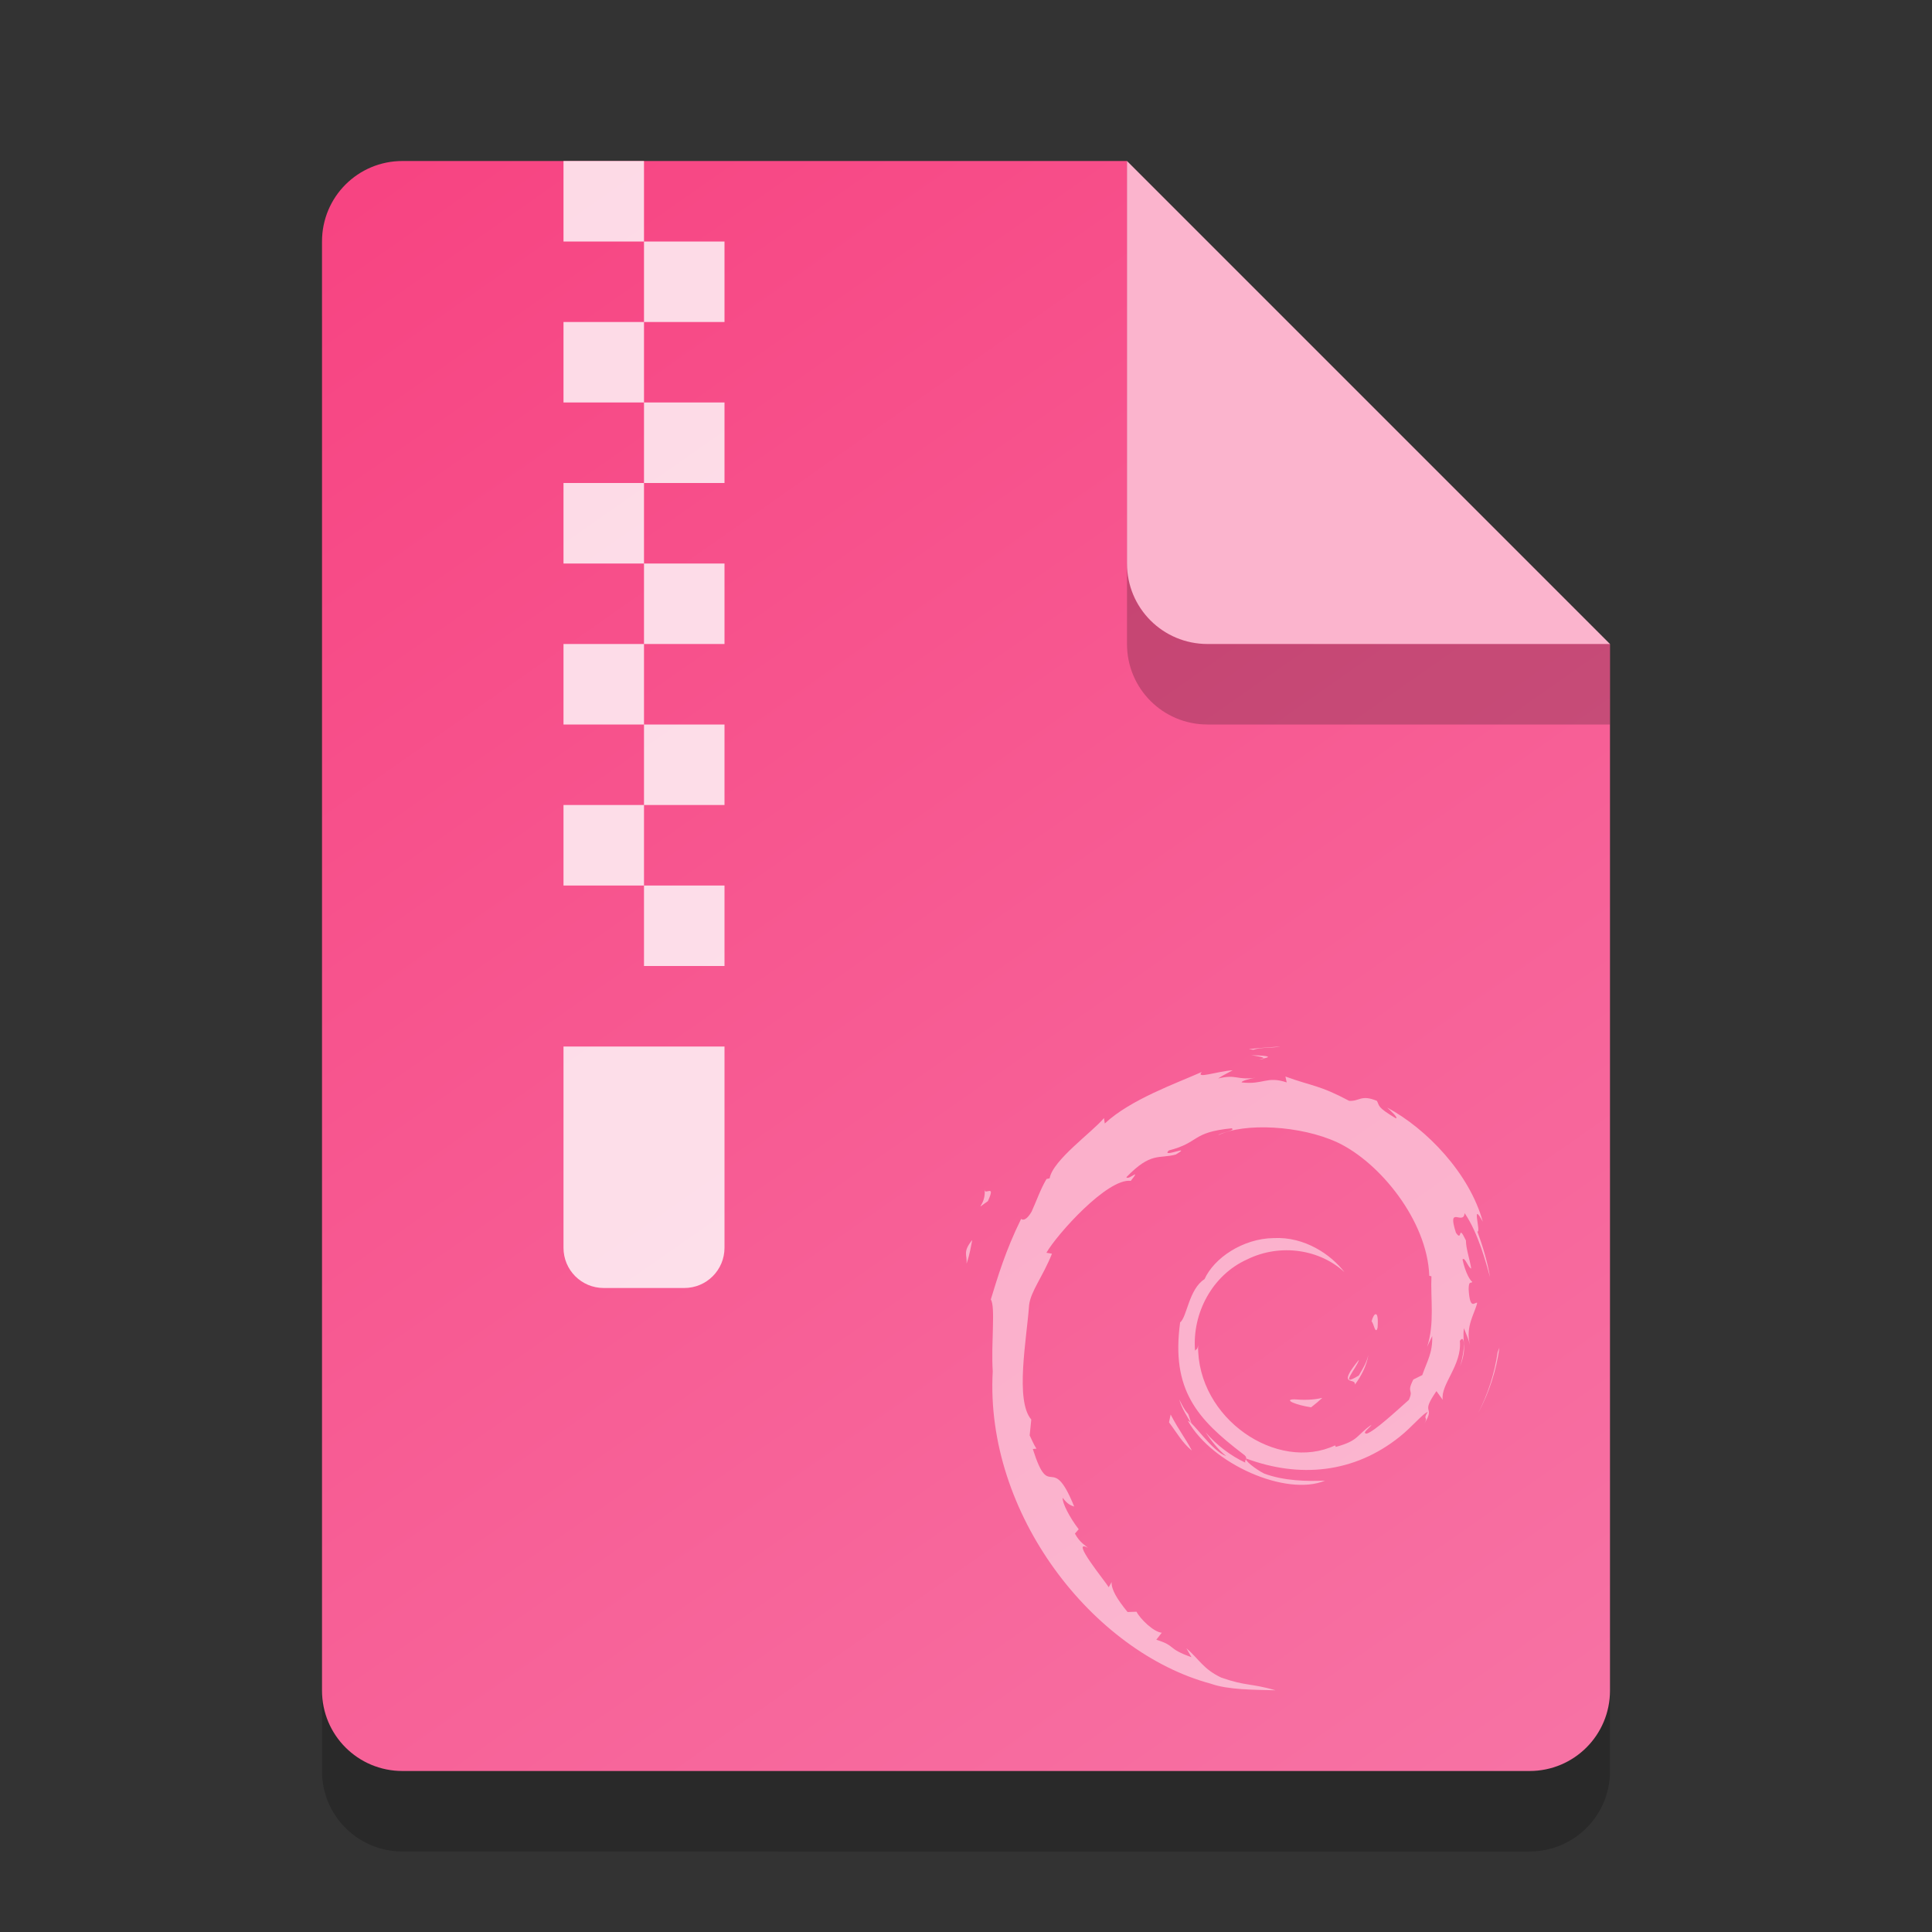 <?xml version="1.0" encoding="UTF-8" standalone="no"?>
<!-- Created with Inkscape (http://www.inkscape.org/) -->

<svg
   width="24"
   height="24"
   viewBox="0 0 24 24"
   version="1.1"
   id="svg5"
   inkscape:version="1.2.2 (1:1.2.2+202305151914+b0a8486541)"
   sodipodi:docname="application-x-deb.svg"
   xmlns:inkscape="http://www.inkscape.org/namespaces/inkscape"
   xmlns:sodipodi="http://sodipodi.sourceforge.net/DTD/sodipodi-0.dtd"
   xmlns:xlink="http://www.w3.org/1999/xlink"
   xmlns="http://www.w3.org/2000/svg"
   xmlns:svg="http://www.w3.org/2000/svg">
  <rect x="0" y="0" width="24" height="24" fill="#333333" stroke="none"/>
  <sodipodi:namedview
     id="namedview7"
     pagecolor="#ffffff"
     bordercolor="#000000"
     borderopacity="0.25"
     inkscape:showpageshadow="2"
     inkscape:pageopacity="0.0"
     inkscape:pagecheckerboard="0"
     inkscape:deskcolor="#d1d1d1"
     inkscape:document-units="px"
     showgrid="false"
     inkscape:zoom="32.916667"
     inkscape:cx="11.98481"
     inkscape:cy="12"
     inkscape:window-width="1920"
     inkscape:window-height="1012"
     inkscape:window-x="0"
     inkscape:window-y="0"
     inkscape:window-maximized="1"
     inkscape:current-layer="svg5"
     showguides="true" />
  <defs
     id="defs2">
    <linearGradient
       inkscape:collect="always"
       id="linearGradient873">
      <stop
         style="stop-color:#f74482;stop-opacity:1;"
         offset="0"
         id="stop869" />
      <stop
         style="stop-color:#f772a4;stop-opacity:1;"
         offset="1"
         id="stop871" />
    </linearGradient>
    <linearGradient
       inkscape:collect="always"
       xlink:href="#linearGradient873"
       id="linearGradient875"
       x1="5"
       y1="2"
       x2="19"
       y2="22"
       gradientUnits="userSpaceOnUse" />
  </defs>
  <path
     id="rect234"
     style="opacity:0.2;stroke-width:0.25;stroke-linecap:round;stroke-linejoin:round"
     d="m 5,3 h 9 l 6,6 v 13 c 0,0.554 -0.446,1 -1,1 H 5 C 4.446,23 4,22.554 4,22 V 4 C 4,3.446 4.446,3 5,3 Z"
     sodipodi:nodetypes="sccssssss" />
  <path
     id="rect448"
     style="fill:url(#linearGradient875);fill-opacity:1;stroke-width:0.25;stroke-linecap:round;stroke-linejoin:round"
     d="m 5,2 h 9 l 1,4 5,2 v 13 c 0,0.554 -0.446,1 -1,1 H 5 C 4.446,22 4,21.554 4,21 V 3 C 4,2.446 4.446,2 5,2 Z"
     sodipodi:nodetypes="scccssssss" />
  <path
     d="m 12.006,15.694 c 0.044,-0.132 0.052,-0.211 0.069,-0.288 -0.122,0.152 -0.056,0.185 -0.069,0.288 m 0.225,-0.918 c 0.022,0.198 -0.152,0.275 0.039,0.144 0.103,-0.226 -0.04,-0.062 -0.039,-0.144 m 3.339,-1.735 c 0.095,-0.034 0.234,-0.019 0.335,-0.041 -0.132,0.011 -0.263,0.017 -0.392,0.033 l 0.057,0.008 m 3.056,3.701 -0.021,0.051 c -0.038,0.263 -0.12,0.523 -0.245,0.764 0.139,-0.255 0.228,-0.533 0.266,-0.815 m -3.867,0.822 c -0.049,-0.053 -0.078,-0.117 -0.11,-0.18 0.031,0.111 0.095,0.207 0.154,0.305 l -0.043,-0.124 m -0.218,0.008 -0.02,0.096 c 0.093,0.123 0.166,0.256 0.284,0.351 -0.085,-0.162 -0.148,-0.229 -0.264,-0.448 m 1.152,-4.424 -0.053,0.011 0.049,-0.004 0.004,-0.006 m -0.15,-0.041 c 0.075,0.013 0.162,0.023 0.15,0.041 0.083,-0.018 0.101,-0.034 -0.15,-0.041 m 1.566,3.383 c 0.017,-0.248 -0.05,-0.169 -0.072,-0.075 0.026,0.013 0.047,0.175 0.072,0.075 m -0.279,0.709 c 0.084,-0.113 0.145,-0.237 0.167,-0.365 -0.019,0.091 -0.069,0.17 -0.117,0.253 -0.263,0.162 -0.025,-0.096 0,-0.194 -0.283,0.348 -0.039,0.209 -0.049,0.306 m -0.755,0.184 c -0.141,0.002 0.026,0.071 0.21,0.098 0.051,-0.039 0.097,-0.078 0.138,-0.116 -0.114,0.027 -0.231,0.028 -0.348,0.018 m -4.069,-1.689 c 0.044,-0.132 0.052,-0.212 0.069,-0.288 -0.122,0.152 -0.056,0.185 -0.069,0.288 m 0.225,-0.918 c 0.022,0.198 -0.152,0.275 0.039,0.144 0.103,-0.226 -0.04,-0.062 -0.039,-0.144 M 15.57,13.041 C 15.665,13.007 15.804,13.022 15.905,13 c -0.132,0.011 -0.263,0.017 -0.392,0.033 l 0.057,0.008 m 3.056,3.701 -0.021,0.051 c -0.038,0.263 -0.12,0.523 -0.245,0.764 0.139,-0.255 0.228,-0.533 0.266,-0.815 m -3.867,0.822 c -0.049,-0.053 -0.078,-0.117 -0.11,-0.18 0.031,0.111 0.095,0.207 0.154,0.305 l -0.043,-0.125 m -0.218,0.008 -0.02,0.096 c 0.093,0.123 0.166,0.256 0.284,0.352 -0.085,-0.162 -0.148,-0.229 -0.264,-0.448 m 1.152,-4.424 -0.053,0.011 0.049,-0.004 0.004,-0.006 m 2.097,3.446 c 0.008,0.208 -0.061,0.309 -0.123,0.487 l -0.111,0.055 c -0.091,0.177 0.009,0.112 -0.056,0.253 -0.142,0.126 -0.431,0.395 -0.524,0.419 -0.068,-0.002 0.046,-0.08 0.061,-0.11 -0.191,0.13 -0.153,0.196 -0.444,0.275 l -0.009,-0.019 c -0.718,0.337 -1.715,-0.331 -1.702,-1.243 -0.008,0.058 -0.022,0.043 -0.038,0.067 -0.037,-0.469 0.217,-0.94 0.645,-1.133 0.419,-0.207 0.91,-0.122 1.211,0.157 -0.165,-0.216 -0.493,-0.444 -0.882,-0.423 -0.381,0.006 -0.738,0.248 -0.856,0.51 -0.195,0.123 -0.218,0.473 -0.303,0.537 -0.115,0.84 0.215,1.202 0.773,1.629 0.088,0.059 0.025,0.068 0.036,0.113 -0.185,-0.087 -0.355,-0.217 -0.494,-0.377 0.074,0.108 0.154,0.213 0.257,0.296 -0.175,-0.059 -0.408,-0.423 -0.476,-0.438 0.301,0.538 1.222,0.944 1.704,0.743 -0.223,0.009 -0.507,0.005 -0.757,-0.088 -0.106,-0.054 -0.249,-0.166 -0.223,-0.187 0.658,0.245 1.338,0.186 1.907,-0.27 0.145,-0.113 0.303,-0.304 0.349,-0.307 -0.069,0.103 0.012,0.05 -0.041,0.141 0.144,-0.232 -0.063,-0.095 0.149,-0.401 l 0.078,0.108 c -0.029,-0.193 0.24,-0.427 0.213,-0.732 0.062,-0.093 0.069,0.1 0.003,0.315 0.091,-0.238 0.024,-0.276 0.047,-0.473 0.025,0.066 0.058,0.136 0.075,0.206 -0.059,-0.23 0.061,-0.387 0.09,-0.521 -0.029,-0.013 -0.091,0.102 -0.106,-0.17 0.002,-0.118 0.033,-0.062 0.045,-0.091 -0.023,-0.013 -0.084,-0.104 -0.121,-0.277 0.027,-0.041 0.072,0.106 0.108,0.112 -0.024,-0.138 -0.064,-0.243 -0.066,-0.349 -0.107,-0.223 -0.038,0.03 -0.124,-0.096 -0.114,-0.354 0.094,-0.082 0.108,-0.243 0.172,0.249 0.27,0.635 0.316,0.795 -0.034,-0.195 -0.09,-0.384 -0.158,-0.567 0.052,0.022 -0.084,-0.401 0.068,-0.121 -0.163,-0.597 -0.697,-1.156 -1.188,-1.418 0.06,0.055 0.136,0.124 0.109,0.134 -0.244,-0.145 -0.201,-0.156 -0.237,-0.218 -0.199,-0.081 -0.211,0.007 -0.344,2e-4 -0.375,-0.199 -0.447,-0.177 -0.792,-0.302 l 0.016,0.073 c -0.248,-0.083 -0.289,0.031 -0.558,1.33e-4 -0.016,-0.013 0.086,-0.046 0.17,-0.058 -0.24,0.032 -0.229,-0.047 -0.464,0.009 0.058,-0.04 0.119,-0.067 0.181,-0.102 -0.196,0.012 -0.467,0.114 -0.384,0.021 -0.319,0.142 -0.886,0.342 -1.205,0.64 l -0.01,-0.067 c -0.146,0.175 -0.636,0.522 -0.675,0.748 l -0.039,0.009 c -0.076,0.128 -0.125,0.274 -0.185,0.405 -0.099,0.169 -0.145,0.065 -0.131,0.092 -0.195,0.395 -0.292,0.727 -0.376,0.999 0.06,0.089 0.002,0.536 0.024,0.894 -0.098,1.768 1.242,3.484 2.708,3.879 0.215,0.077 0.534,0.075 0.806,0.082 -0.32,-0.091 -0.362,-0.049 -0.674,-0.157 -0.225,-0.106 -0.274,-0.227 -0.434,-0.365 l 0.063,0.111 c -0.313,-0.111 -0.182,-0.137 -0.437,-0.217 l 0.068,-0.087 c -0.101,-0.008 -0.268,-0.171 -0.314,-0.261 l -0.111,0.004 C 13.875,19.863 13.804,19.745 13.809,19.653 l -0.036,0.064 c -0.041,-0.07 -0.49,-0.616 -0.257,-0.489 -0.043,-0.039 -0.101,-0.064 -0.163,-0.177 l 0.047,-0.054 c -0.112,-0.145 -0.207,-0.33 -0.199,-0.391 0.06,0.081 0.101,0.095 0.143,0.109 -0.284,-0.702 -0.3,-0.039 -0.514,-0.715 l 0.045,-0.004 c -0.035,-0.053 -0.056,-0.109 -0.084,-0.165 l 0.02,-0.197 c -0.204,-0.236 -0.057,-1.002 -0.027,-1.422 0.02,-0.171 0.17,-0.353 0.284,-0.638 l -0.069,-0.012 c 0.133,-0.231 0.759,-0.929 1.048,-0.893 0.14,-0.176 -0.028,-6.67e-4 -0.055,-0.045 0.308,-0.319 0.405,-0.225 0.614,-0.282 0.224,-0.133 -0.193,0.052 -0.086,-0.051 0.388,-0.099 0.275,-0.225 0.781,-0.275 0.053,0.03 -0.124,0.047 -0.168,0.086 0.323,-0.158 1.023,-0.122 1.478,0.088 0.527,0.246 1.12,0.973 1.144,1.658 l 0.027,0.007 c -0.013,0.272 0.042,0.587 -0.054,0.876 l 0.065,-0.137 m -2.247,-3.486 c 0.075,0.013 0.162,0.023 0.15,0.041 0.082,-0.018 0.101,-0.034 -0.15,-0.041 m 1.567,3.384 c 0.017,-0.248 -0.05,-0.169 -0.072,-0.075 0.026,0.013 0.047,0.175 0.072,0.075 M 16.83,17.199 c 0.084,-0.113 0.145,-0.237 0.167,-0.365 -0.019,0.091 -0.069,0.17 -0.117,0.253 -0.263,0.162 -0.025,-0.096 0,-0.194 -0.283,0.348 -0.039,0.209 -0.049,0.306 m -0.754,0.184 c -0.141,0.002 0.026,0.071 0.21,0.098 0.051,-0.039 0.097,-0.078 0.138,-0.116 -0.114,0.027 -0.23,0.028 -0.348,0.018"
     style="opacity:0.5;fill:#ffffff;stroke-width:0.667"
     id="path4815" />
  <path
     id="rect287"
     style="opacity:0.8;fill:#ffffff;fill-opacity:1;stroke-width:4;stroke-linecap:round;stroke-linejoin:round"
     d="M 7,2 V 3 H 8 V 2 Z M 8,3 V 4 H 9 V 3 Z M 8,4 H 7 V 5 H 8 Z M 8,5 V 6 H 9 V 5 Z M 8,6 H 7 V 7 H 8 Z M 8,7 V 8 H 9 V 7 Z M 8,8 H 7 v 1 h 1 z m 0,1 v 1 H 9 V 9 Z m 0,1 H 7 v 1 h 1 z m 0,1 v 1 h 1 v -1 z m -1,2 v 2.5 C 7,15.777 7.223,16 7.5,16 h 1 C 8.777,16 9,15.777 9,15.5 V 13 Z" />
  <path
     d="M 20,9 H 15 C 14.446,9 14,8.554 14,8 V 2 l 6,6 z"
     style="opacity:0.2;fill:#000000;stroke-width:0.25;stroke-linecap:round;stroke-linejoin:round"
     id="path611"
     sodipodi:nodetypes="cssccc" />
  <path
     id="rect600"
     style="fill:#fbb4cd;fill-opacity:1;stroke-width:0.25;stroke-linecap:round;stroke-linejoin:round"
     d="M 20,8 H 15 C 14.446,8 14,7.554 14,7 V 2 Z"
     sodipodi:nodetypes="csscc" />
</svg>
